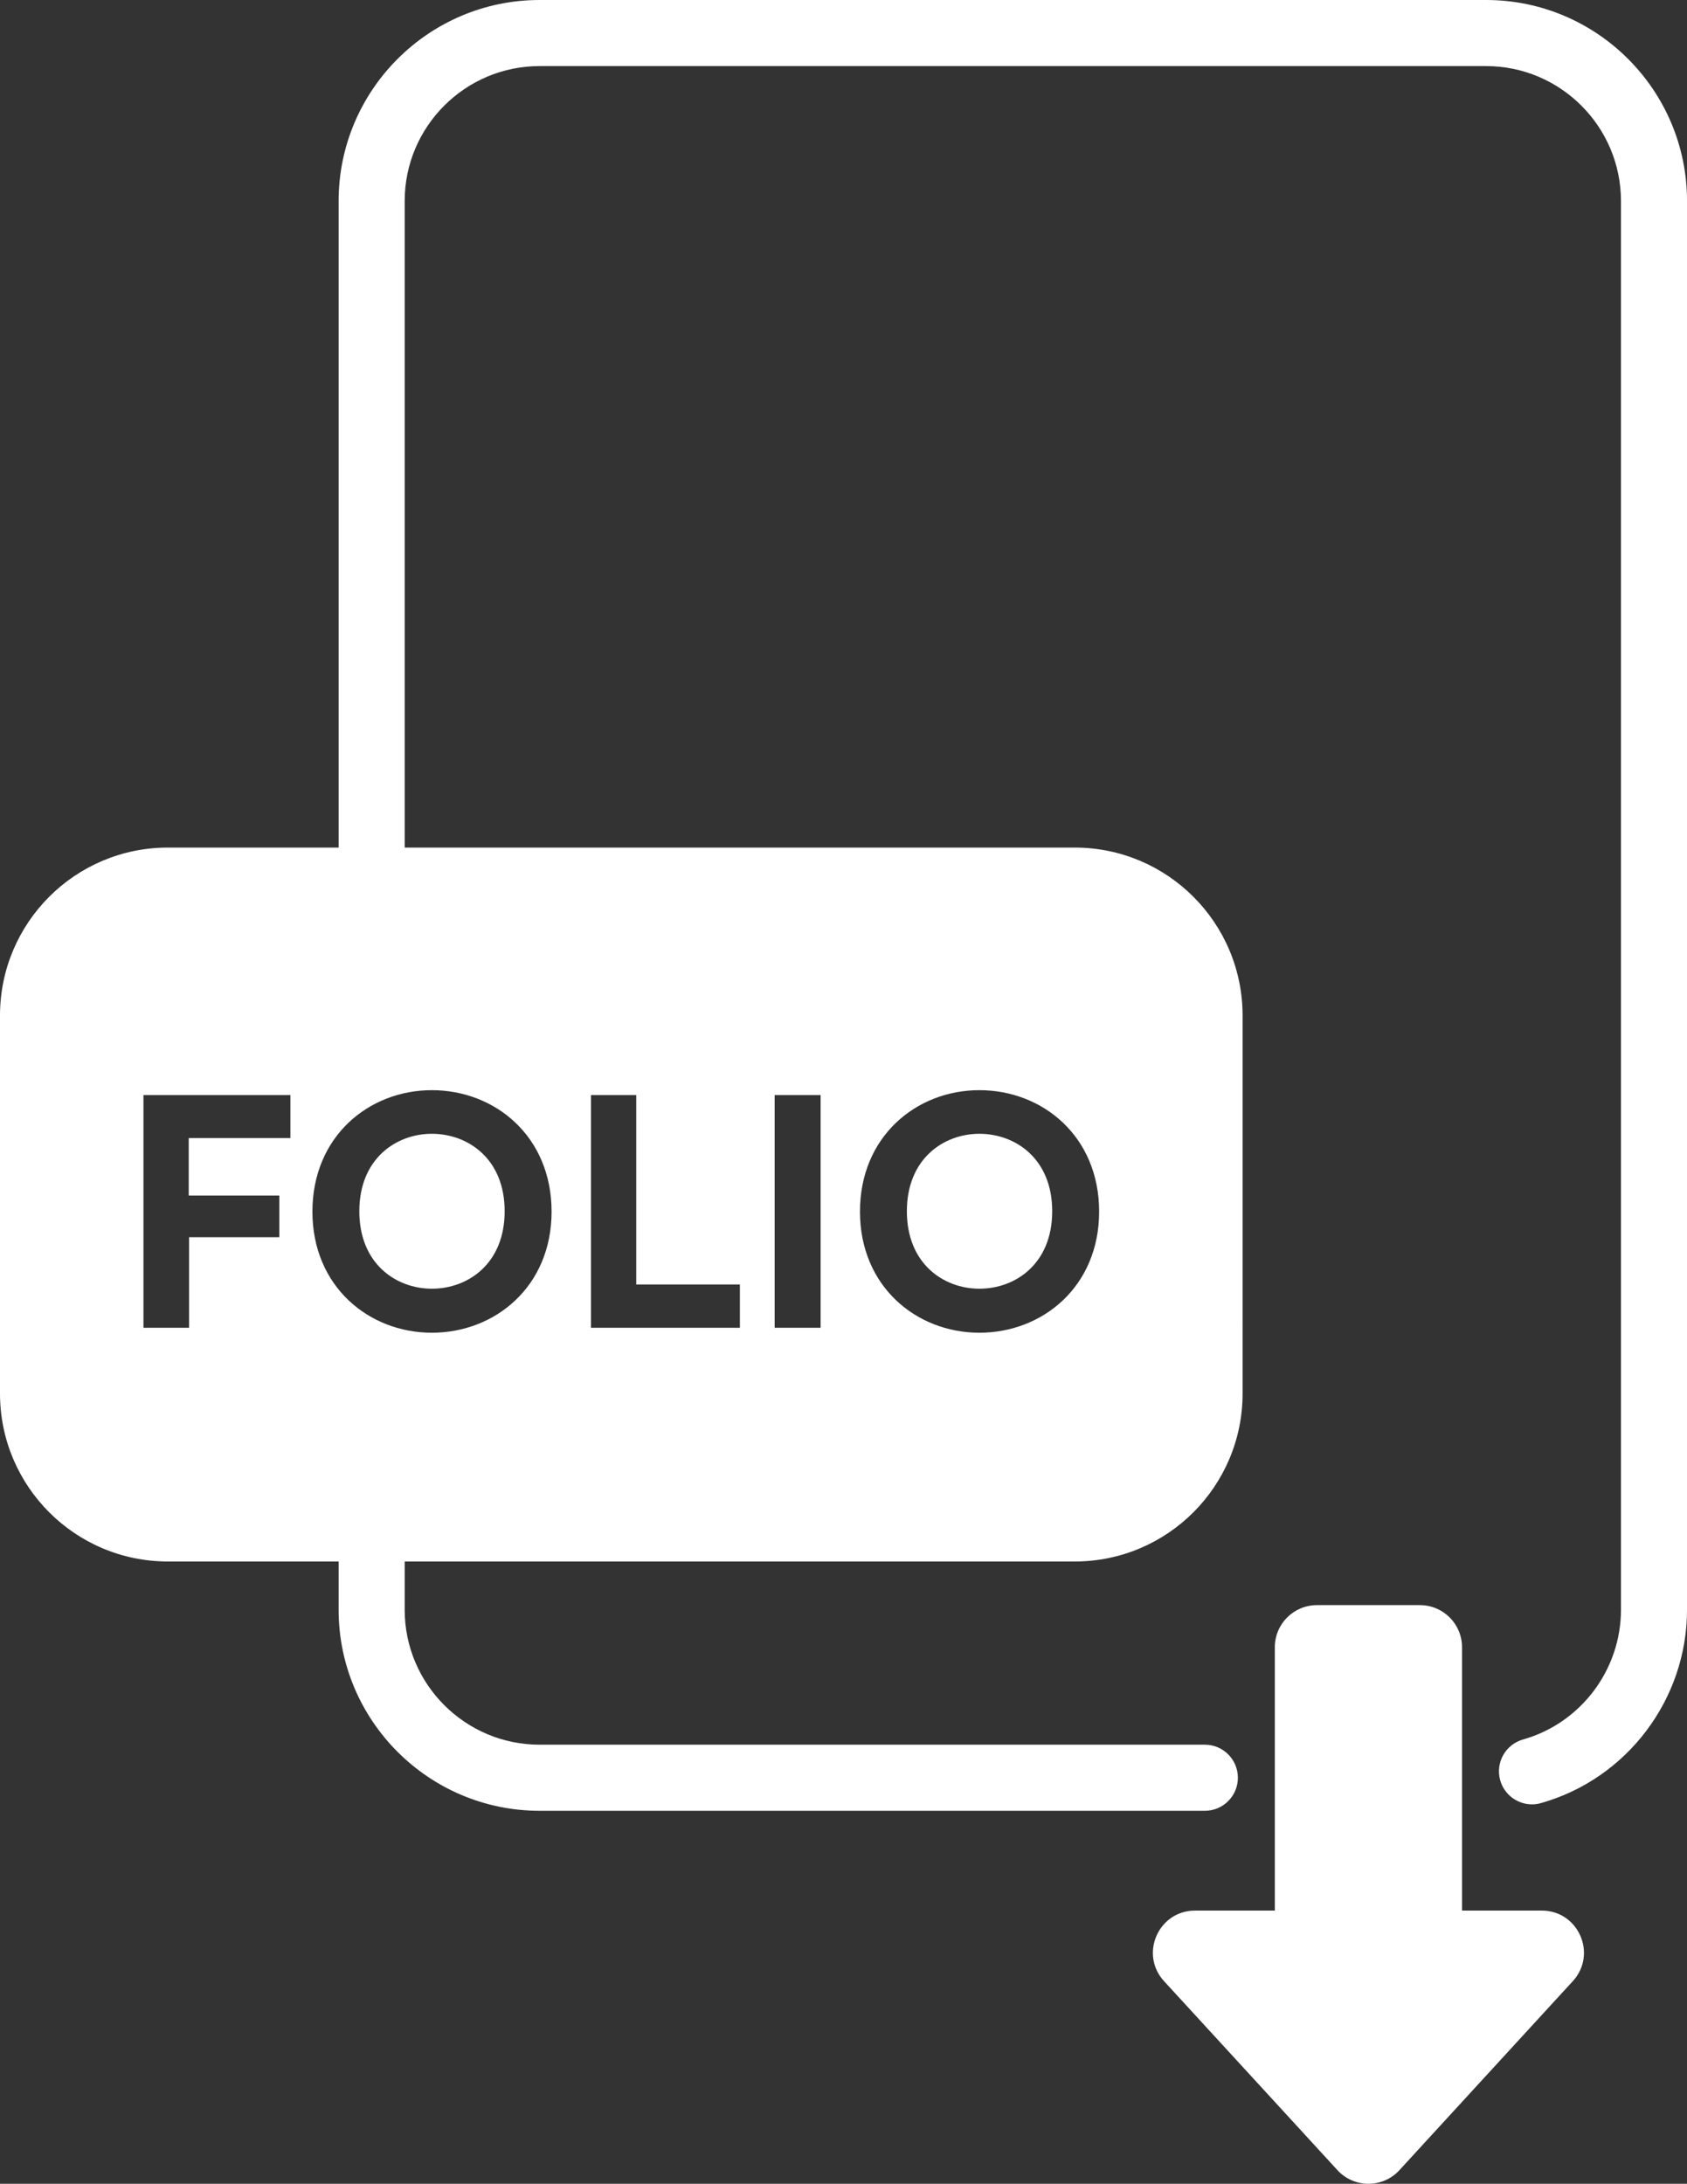 <?xml version="1.0" encoding="utf-8"?>
<!-- Generator: Adobe Illustrator 17.0.0, SVG Export Plug-In . SVG Version: 6.00 Build 0)  -->
<!DOCTYPE svg PUBLIC "-//W3C//DTD SVG 1.1//EN" "http://www.w3.org/Graphics/SVG/1.1/DTD/svg11.dtd">
<svg version="1.1" xmlns="http://www.w3.org/2000/svg" xmlns:xlink="http://www.w3.org/1999/xlink" x="0px" y="0px"
	 width="76.612px" height="99.125px" viewBox="0 0 76.612 99.125" enable-background="new 0 0 76.612 99.125" xml:space="preserve">
<rect x="0" y="0" width="76.612" height="99.125" fill="#333333" stroke="none"/>
<g id="Layer_1">
</g>
<g id="Layer_2">
</g>
<g id="Layer_3">
	<g>
		<g>
			<path fill="#FFFFFF" d="M54.716,82.195H24.503c-5.031,0-9.125-4.093-9.125-9.124v-2.192c0-0.828,0.671-1.5,1.5-1.5
				s1.5,0.672,1.5,1.5v2.192c0,3.377,2.748,6.124,6.125,6.124h30.213c0.829,0,1.5,0.672,1.5,1.5S55.545,82.195,54.716,82.195z"/>
		</g>
		<g>
			<path fill="#FFFFFF" d="M69.571,81.903c-0.654,0-1.256-0.432-1.442-1.093c-0.225-0.797,0.239-1.626,1.036-1.851
				c2.619-0.739,4.448-3.161,4.448-5.889V9.124C73.612,5.747,70.865,3,67.488,3H24.503c-3.377,0-6.125,2.747-6.125,6.124v29.35
				c0,0.828-0.671,1.5-1.5,1.5s-1.5-0.672-1.5-1.5V9.124C15.379,4.093,19.472,0,24.503,0h42.985c5.031,0,9.125,4.093,9.125,9.124
				v63.947c0,4.064-2.728,7.673-6.633,8.775C69.843,81.886,69.706,81.903,69.571,81.903z"/>
		</g>
		<g>
			<path fill="#FFFFFF" d="M19.611,51.465c-1.624,0-3.293,1.133-3.293,3.516c0,2.384,1.669,3.516,3.293,3.516
				c1.638,0,3.307-1.133,3.307-3.516C22.919,52.598,21.25,51.465,19.611,51.465z"/>
			<path fill="#FFFFFF" d="M48.805,38.473H7.625C3.414,38.473,0,41.887,0,46.098v17.156c0,4.211,3.414,7.625,7.625,7.625h41.18
				c4.211,0,7.625-3.414,7.625-7.625V46.098C56.43,41.887,53.016,38.473,48.805,38.473z M13.19,51.659H8.571v2.608h4.113v1.892
				H8.587v4.112H6.515V49.707h6.674V51.659z M19.611,60.495c-2.861,0-5.423-2.101-5.423-5.498c0-3.411,2.563-5.512,5.423-5.512
				c2.875,0,5.438,2.101,5.438,5.512C25.049,58.394,22.487,60.495,19.611,60.495z M33.601,60.271h-6.764V49.707h2.056v8.597h4.708
				V60.271z M37.266,60.271H35.18V49.707h2.086V60.271z M44.477,60.495c-2.861,0-5.423-2.101-5.423-5.498
				c0-3.411,2.563-5.512,5.423-5.512c2.875,0,5.438,2.101,5.438,5.512C49.915,58.394,47.352,60.495,44.477,60.495z"/>
			<path fill="#FFFFFF" d="M44.477,51.465c-1.624,0-3.293,1.133-3.293,3.516c0,2.384,1.669,3.516,3.293,3.516
				c1.638,0,3.307-1.133,3.307-3.516C47.784,52.598,46.115,51.465,44.477,51.465z"/>
		</g>
		<path fill="#FFFFFF" d="M66.395,86.725V74.771c0-1.056-0.856-1.911-1.911-1.911h-4.679c-1.056,0-1.911,0.856-1.911,1.911v11.954
			h-3.623c-1.664,0-2.533,1.978-1.408,3.204l7.874,8.578c0.757,0.825,2.059,0.825,2.816,0l7.873-8.578
			c1.125-1.226,0.256-3.204-1.408-3.204H66.395z"/>
	</g>
</g>
</svg>
